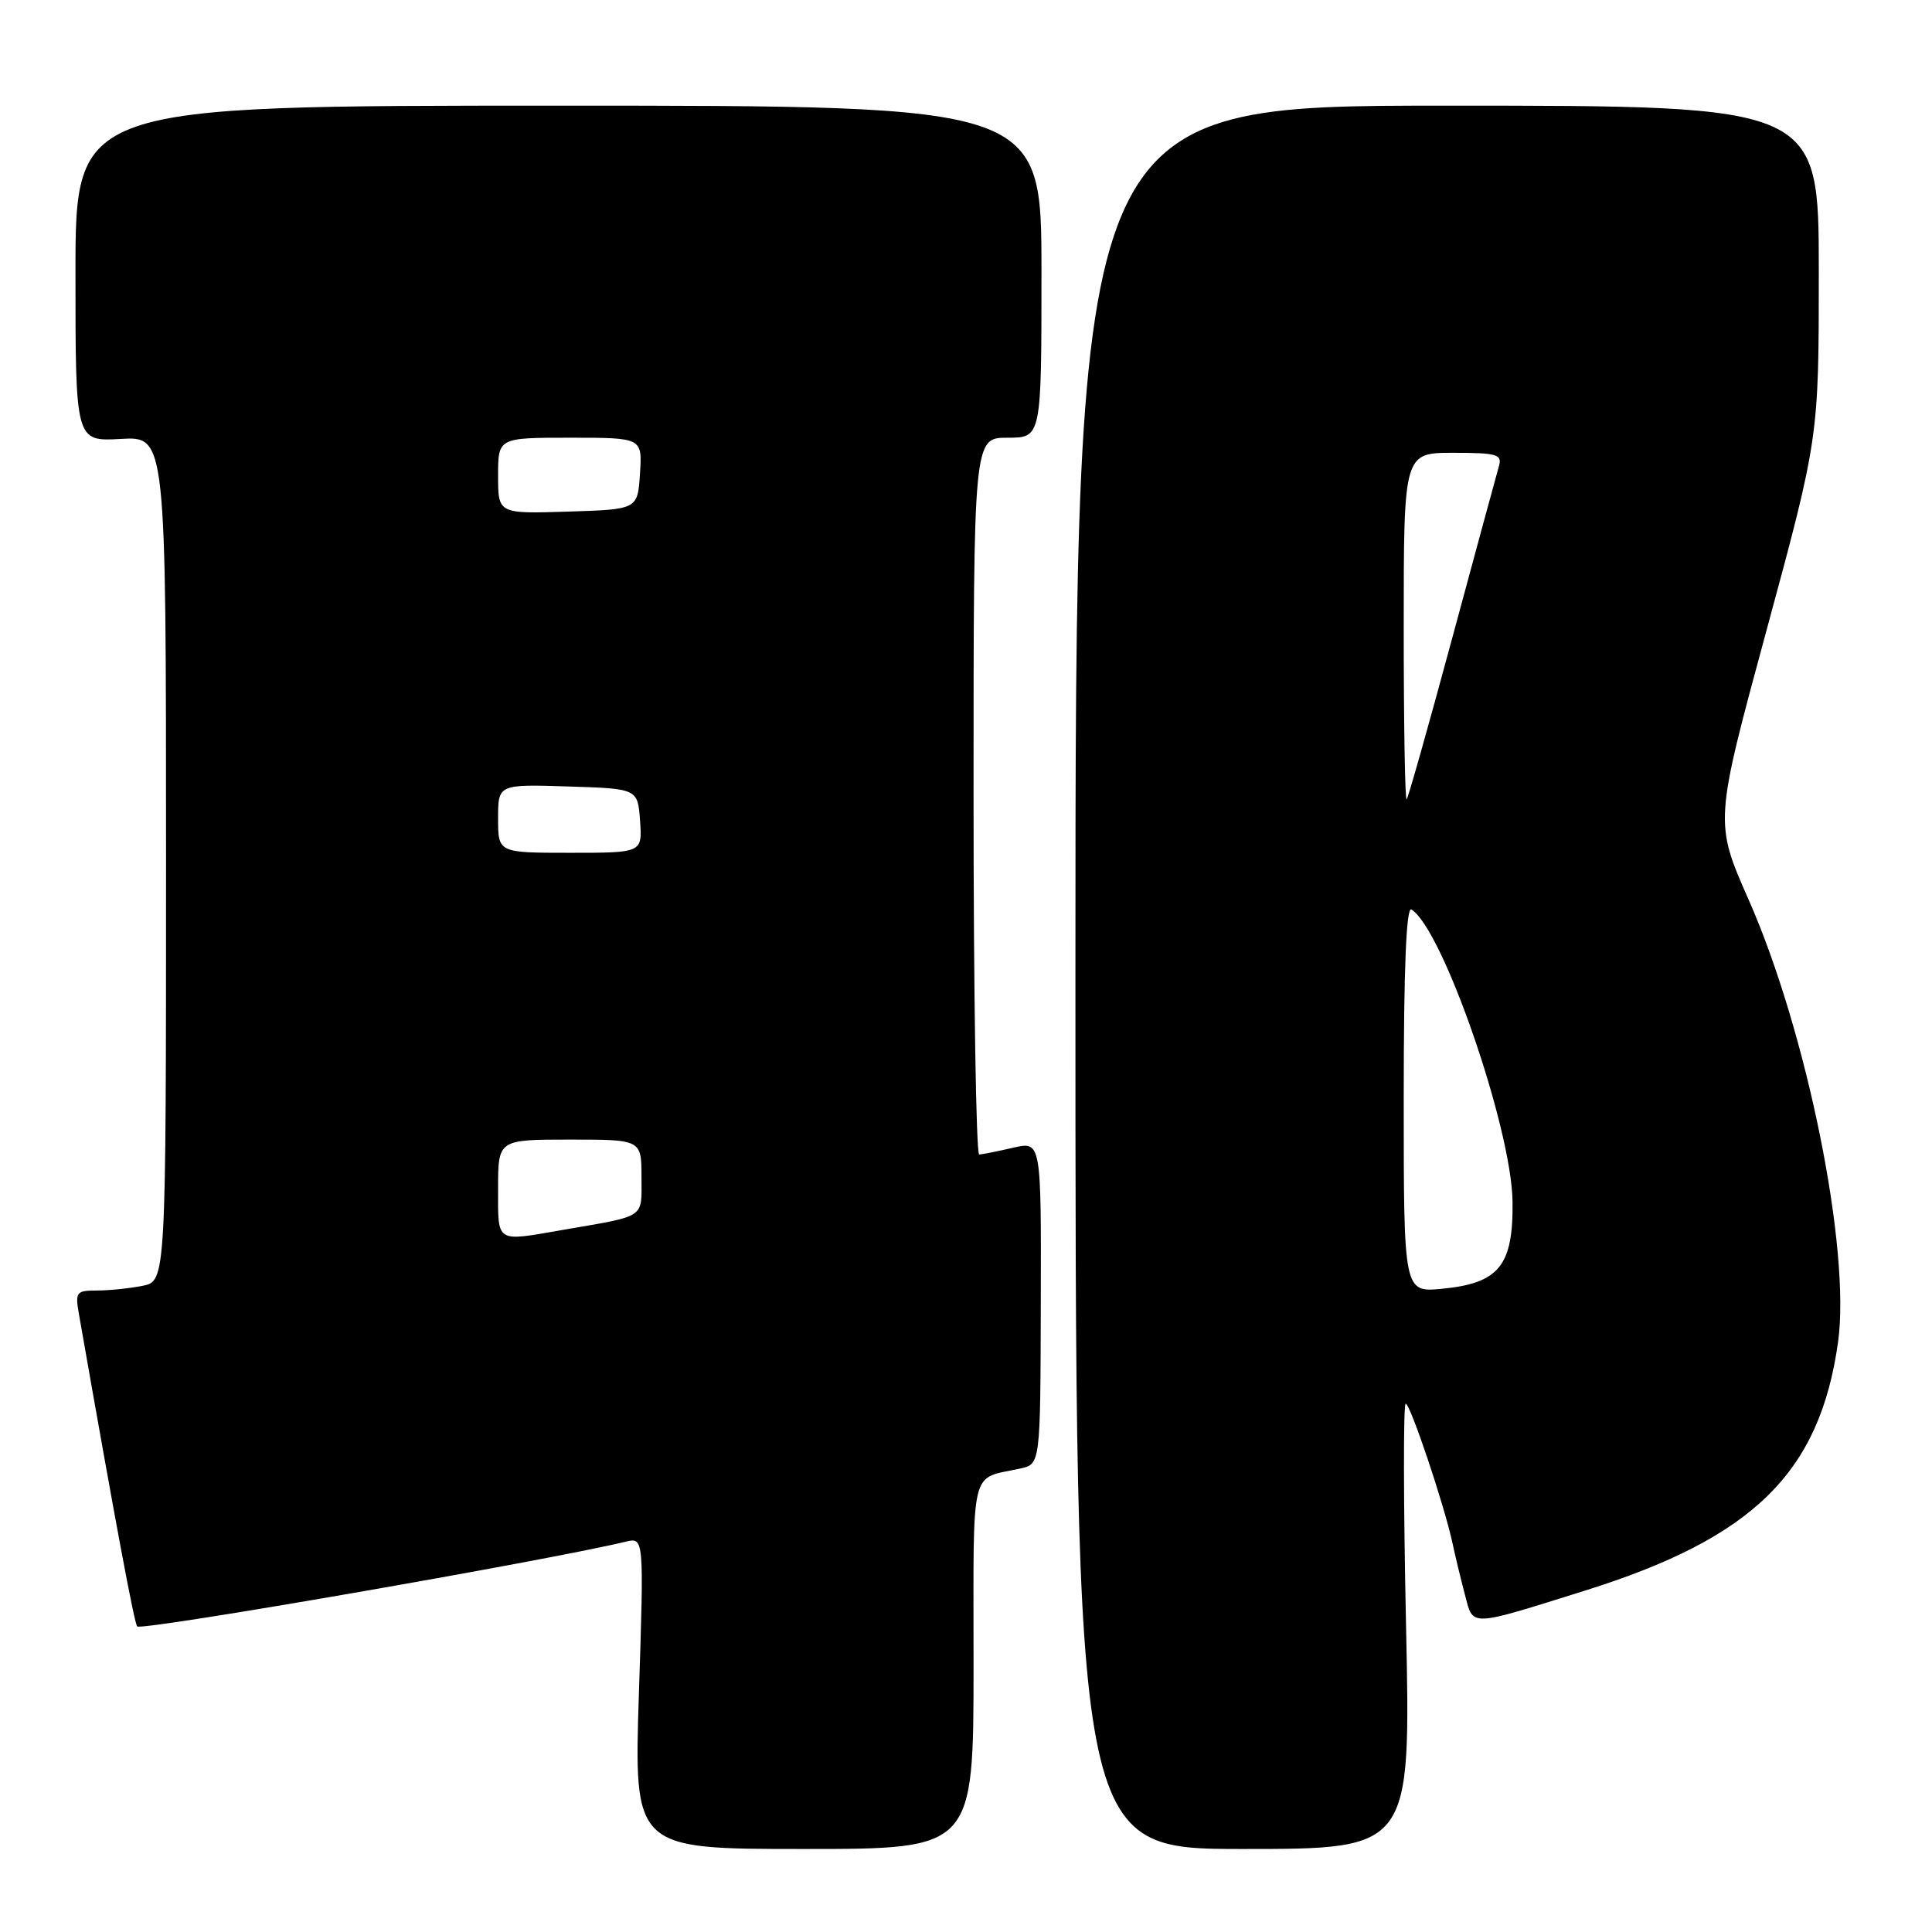 <?xml version="1.0" encoding="UTF-8" standalone="no"?>
<!DOCTYPE svg PUBLIC "-//W3C//DTD SVG 1.1//EN" "http://www.w3.org/Graphics/SVG/1.1/DTD/svg11.dtd" >
<svg xmlns="http://www.w3.org/2000/svg" xmlns:xlink="http://www.w3.org/1999/xlink" version="1.1" viewBox="0 0 256 256">
 <g >
 <path fill="currentColor"
d=" M 129.00 220.57 C 129.00 193.69 128.43 196.09 135.18 194.59 C 137.86 194.00 137.86 194.00 137.91 172.61 C 137.97 151.22 137.97 151.22 134.24 152.08 C 132.18 152.56 130.16 152.96 129.75 152.98 C 129.34 152.99 129.00 131.62 129.00 105.50 C 129.00 58.00 129.00 58.00 133.50 58.00 C 138.00 58.00 138.00 58.00 138.00 36.00 C 138.00 14.00 138.00 14.00 74.00 14.00 C 10.00 14.00 10.00 14.00 10.00 36.25 C 10.00 58.50 10.00 58.50 16.00 58.16 C 22.00 57.82 22.00 57.82 22.00 113.79 C 22.00 169.75 22.00 169.75 18.88 170.38 C 17.16 170.72 14.44 171.00 12.83 171.00 C 10.08 171.00 9.94 171.20 10.48 174.25 C 15.33 201.93 17.80 215.13 18.18 215.51 C 18.78 216.12 72.23 206.85 82.91 204.28 C 85.33 203.70 85.33 203.70 84.66 224.35 C 83.99 245.00 83.99 245.00 106.50 245.00 C 129.00 245.00 129.00 245.00 129.00 220.57 Z  M 186.31 215.50 C 185.96 199.28 185.94 186.00 186.26 186.00 C 186.87 186.00 191.38 199.44 192.47 204.50 C 192.82 206.15 193.55 209.19 194.10 211.26 C 195.24 215.61 194.47 215.63 210.00 210.77 C 232.33 203.78 241.12 195.15 243.55 177.85 C 245.26 165.61 239.43 136.72 231.71 119.23 C 227.17 108.95 227.17 108.95 234.09 83.46 C 241.00 57.97 241.00 57.97 241.00 35.99 C 241.00 14.00 241.00 14.00 191.75 14.00 C 142.50 14.00 142.50 14.00 142.50 129.50 C 142.50 245.00 142.50 245.00 164.72 245.00 C 186.94 245.00 186.94 245.00 186.31 215.50 Z  M 66.00 157.50 C 66.00 151.00 66.00 151.00 75.50 151.00 C 85.00 151.00 85.00 151.00 85.00 155.98 C 85.00 161.53 85.73 161.04 74.57 162.97 C 65.58 164.53 66.00 164.80 66.00 157.50 Z  M 66.00 108.46 C 66.00 103.92 66.00 103.92 75.25 104.21 C 84.50 104.50 84.50 104.50 84.81 108.75 C 85.11 113.00 85.11 113.00 75.56 113.00 C 66.00 113.00 66.00 113.00 66.00 108.46 Z  M 66.00 63.04 C 66.00 58.00 66.00 58.00 75.55 58.00 C 85.11 58.00 85.11 58.00 84.80 62.75 C 84.50 67.50 84.50 67.50 75.25 67.79 C 66.00 68.08 66.00 68.08 66.00 63.04 Z  M 186.00 145.57 C 186.00 128.32 186.34 120.09 187.02 120.51 C 191.16 123.07 200.29 149.46 200.42 159.22 C 200.52 167.71 198.64 170.04 191.08 170.77 C 186.00 171.25 186.00 171.25 186.00 145.57 Z  M 186.00 83.17 C 186.00 60.00 186.00 60.00 192.57 60.00 C 198.35 60.00 199.07 60.21 198.62 61.75 C 198.34 62.71 195.56 72.95 192.44 84.50 C 189.32 96.05 186.60 105.69 186.39 105.92 C 186.17 106.15 186.00 95.91 186.00 83.17 Z "/>
</g>
</svg>